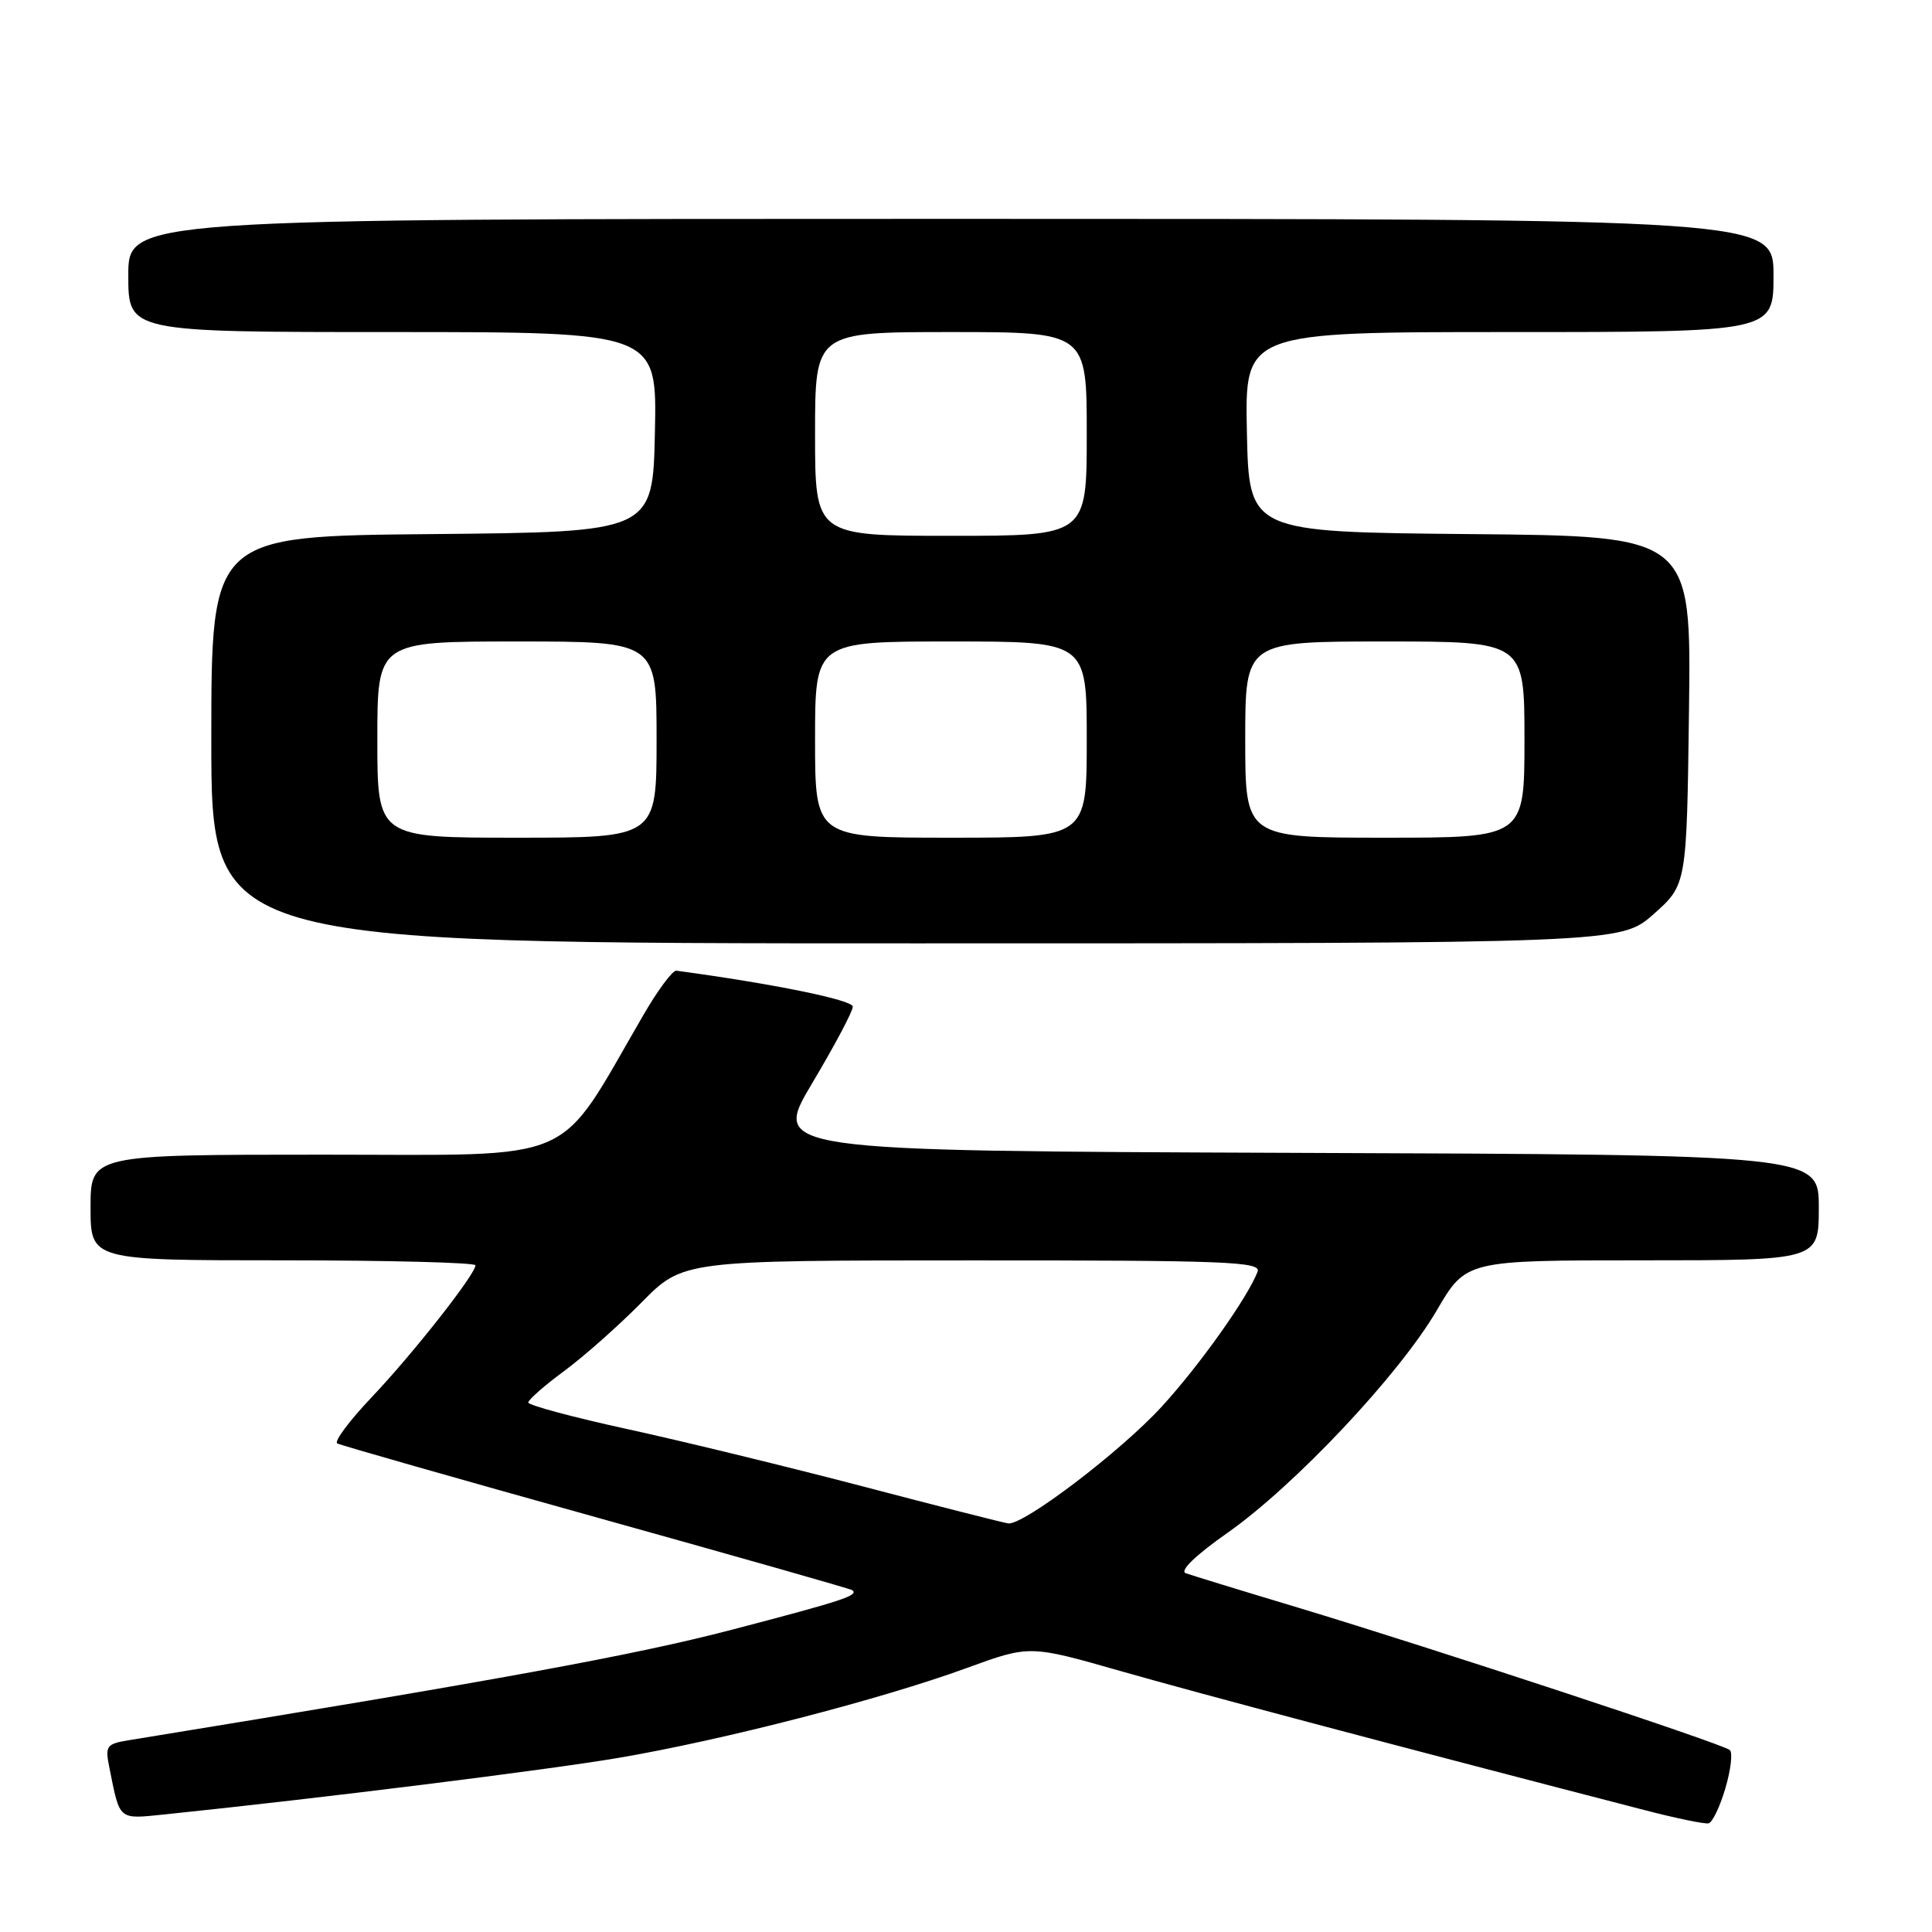 <?xml version="1.0" encoding="UTF-8" standalone="no"?>
<!DOCTYPE svg PUBLIC "-//W3C//DTD SVG 1.1//EN" "http://www.w3.org/Graphics/SVG/1.1/DTD/svg11.dtd" >
<svg xmlns="http://www.w3.org/2000/svg" xmlns:xlink="http://www.w3.org/1999/xlink" version="1.1" viewBox="0 0 256 256">
 <g >
 <path fill="currentColor"
d=" M 228.62 236.96 C 229.34 234.52 229.61 232.24 229.21 231.89 C 228.31 231.08 189.93 218.43 172.00 213.02 C 164.57 210.79 157.88 208.73 157.12 208.46 C 156.27 208.15 158.39 206.10 162.66 203.10 C 171.57 196.84 185.42 182.13 190.38 173.63 C 194.26 167.00 194.26 167.00 217.63 167.00 C 241.00 167.00 241.00 167.00 241.00 160.01 C 241.00 153.01 241.00 153.01 171.63 152.76 C 102.27 152.50 102.27 152.50 107.63 143.51 C 110.58 138.56 113.00 134.01 113.00 133.39 C 113.00 132.50 102.44 130.35 89.62 128.62 C 89.13 128.55 87.16 131.20 85.25 134.50 C 73.56 154.60 77.24 153.00 42.88 153.00 C 12.00 153.00 12.00 153.00 12.00 160.00 C 12.00 167.00 12.00 167.00 37.50 167.00 C 51.52 167.00 63.00 167.30 63.00 167.66 C 63.00 168.85 54.71 179.39 49.24 185.15 C 46.29 188.26 44.24 191.01 44.69 191.26 C 45.14 191.51 60.57 195.91 79.00 201.05 C 97.43 206.19 112.69 210.53 112.92 210.70 C 113.87 211.39 111.70 212.10 96.96 215.95 C 84.19 219.29 66.48 222.54 17.18 230.57 C 14.06 231.08 13.90 231.30 14.51 234.31 C 15.91 241.29 15.63 241.05 21.82 240.42 C 42.32 238.30 72.25 234.57 82.00 232.92 C 95.86 230.56 116.70 225.18 128.10 221.02 C 136.43 217.98 136.43 217.98 148.47 221.42 C 158.62 224.33 186.53 231.73 218.00 239.87 C 222.12 240.94 225.91 241.72 226.40 241.60 C 226.90 241.49 227.90 239.40 228.62 236.96 Z  M 219.12 121.12 C 223.50 117.23 223.50 117.23 223.80 94.13 C 224.10 71.03 224.10 71.03 194.80 70.77 C 165.50 70.50 165.50 70.50 165.22 57.25 C 164.94 44.00 164.94 44.00 199.97 44.00 C 235.00 44.00 235.00 44.00 235.00 36.50 C 235.00 29.00 235.00 29.00 126.00 29.00 C 17.00 29.00 17.00 29.00 17.00 36.50 C 17.00 44.00 17.00 44.00 52.03 44.00 C 87.06 44.00 87.06 44.00 86.78 57.25 C 86.50 70.50 86.50 70.50 57.25 70.77 C 28.00 71.03 28.00 71.03 28.00 98.02 C 28.00 125.00 28.00 125.00 121.37 125.00 C 214.74 125.00 214.74 125.00 219.12 121.12 Z  M 114.50 197.00 C 104.60 194.41 90.54 190.98 83.25 189.39 C 75.96 187.80 70.00 186.20 70.00 185.84 C 70.00 185.47 72.14 183.60 74.75 181.67 C 77.36 179.75 81.97 175.66 85.00 172.59 C 90.50 167.01 90.50 167.01 128.86 167.01 C 162.51 167.00 167.14 167.18 166.64 168.50 C 165.31 171.95 158.96 180.90 153.95 186.37 C 148.53 192.30 135.62 202.12 133.59 201.86 C 132.99 201.78 124.40 199.60 114.50 197.00 Z  M 50.00 98.00 C 50.00 85.00 50.00 85.00 68.50 85.00 C 87.00 85.00 87.00 85.00 87.00 98.00 C 87.00 111.00 87.00 111.00 68.50 111.00 C 50.00 111.00 50.00 111.00 50.00 98.00 Z  M 108.00 98.00 C 108.00 85.00 108.00 85.00 126.00 85.00 C 144.00 85.00 144.00 85.00 144.00 98.00 C 144.00 111.00 144.00 111.00 126.00 111.00 C 108.00 111.00 108.00 111.00 108.00 98.00 Z  M 165.00 98.00 C 165.00 85.00 165.00 85.00 183.50 85.00 C 202.00 85.00 202.00 85.00 202.00 98.00 C 202.00 111.00 202.00 111.00 183.50 111.00 C 165.00 111.00 165.00 111.00 165.00 98.00 Z  M 108.00 57.50 C 108.00 44.00 108.00 44.00 126.00 44.00 C 144.00 44.00 144.00 44.00 144.00 57.50 C 144.00 71.00 144.00 71.00 126.00 71.00 C 108.00 71.00 108.00 71.00 108.00 57.50 Z "/>
</g>
</svg>